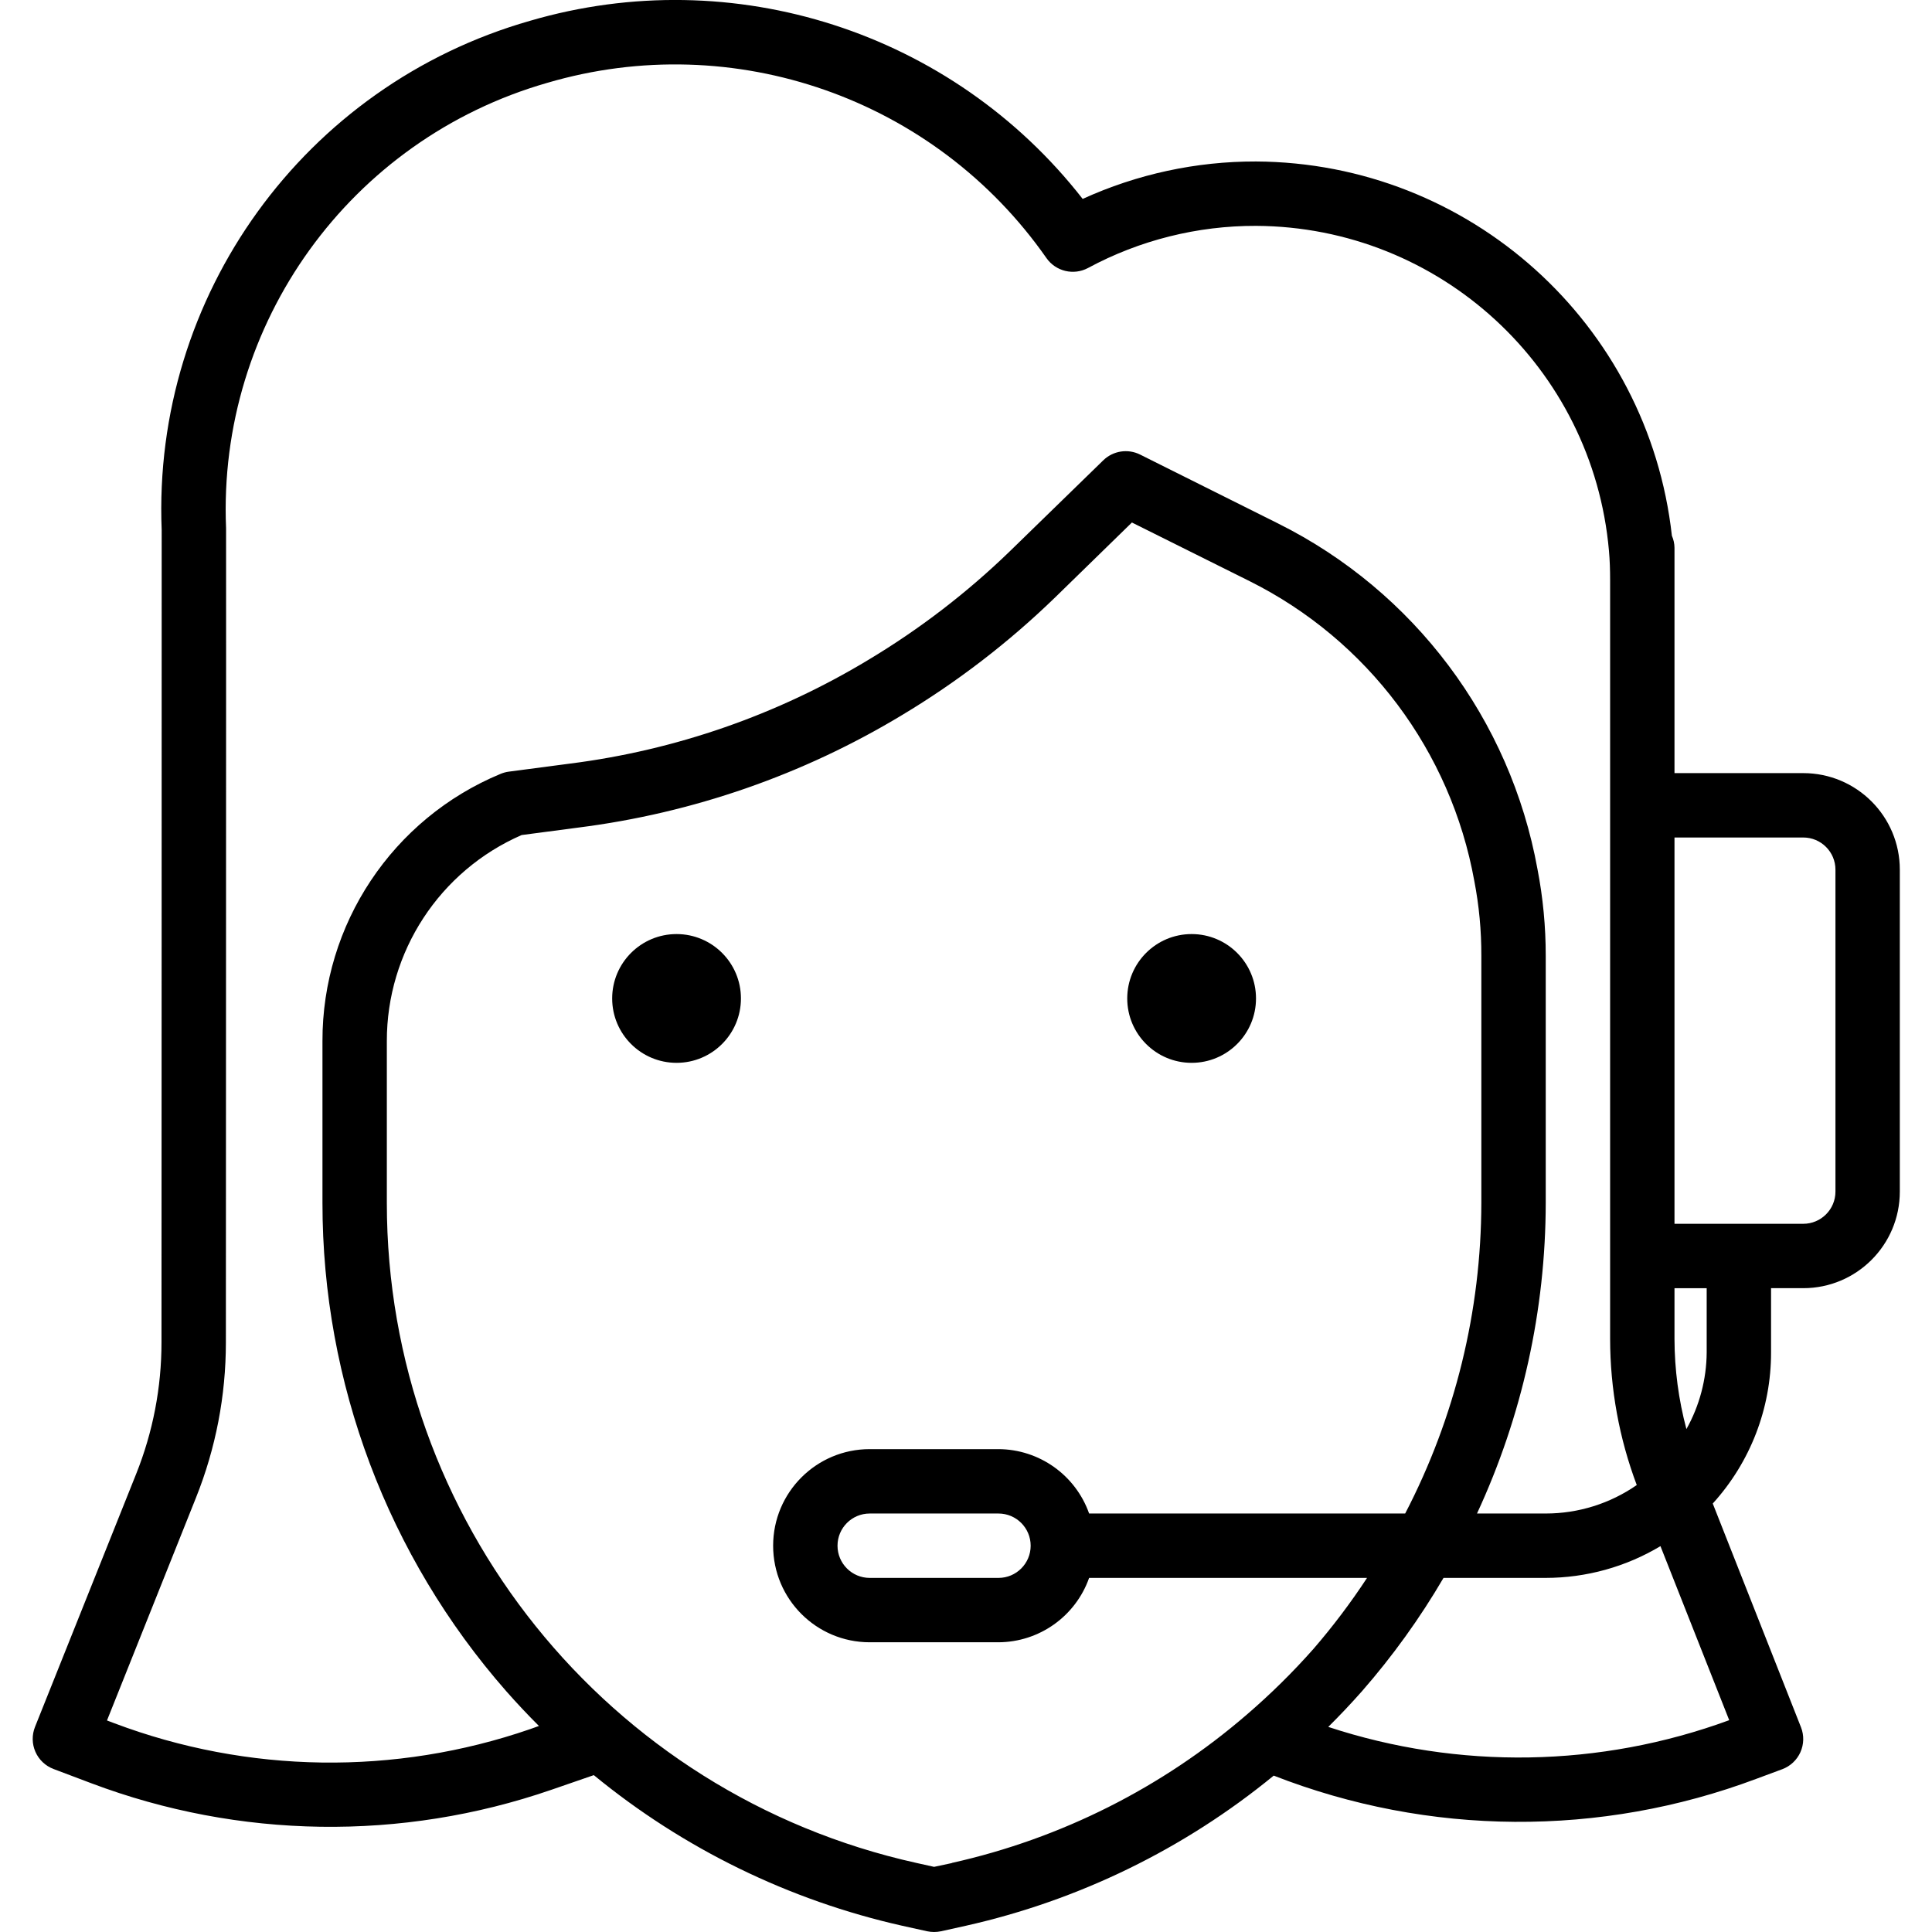 <svg height="480pt" viewBox="-8 0 480 480.128" width="480pt" xmlns="http://www.w3.org/2000/svg"><path d="m176.07 248.129c0 8.836-7.164 16-16 16-8.84 0-16-7.164-16-16 0-8.836 7.16-16 16-16 8.836 0 16 7.164 16 16zm0 0"/><path d="m304.07 248.129c0 8.836-7.164 16-16 16-8.84 0-16-7.164-16-16 0-8.836 7.16-16 16-16 8.836 0 16 7.164 16 16zm0 0"/><path d="m440.07 192.129h-32v-56c-.012-1.031-.23-2.051-.648-2.992-5.855-52.738-50.293-92.727-103.352-93.008-14.863-.035-29.555 3.137-43.074 9.305-32.387-41.512-86.828-59.055-137.359-44.258-56.066 16.008-93.891 68.316-91.52 126.578.031.902-.047 201.848-.047 201.848.004 11.191-2.129 22.281-6.289 32.672l-25.145 62.887c-.797 1.996-.762 4.227.105 6.195.863 1.965 2.484 3.5 4.496 4.262l9.406 3.551c36.715 13.84 77.109 14.426 114.207 1.656l10.656-3.68c22.285 18.297 48.547 31.121 76.68 37.441l6.152 1.359c1.141.242 2.316.242 3.457 0l6.184-1.371c28.059-6.301 54.258-19.078 76.496-37.309 38.512 15.039 81.227 15.324 119.938.797l6.461-2.398c2.004-.754 3.625-2.277 4.496-4.23s.926-4.176.145-6.168l-21.934-55.617c9.332-10.266 14.5-23.645 14.488-37.52v-16h8c13.254 0 24-10.746 24-24v-80c0-13.254-10.746-24-24-24zm-316.441 237.598c-33.562 11.562-70.113 11.031-103.328-1.496l-1.777-.672 22.113-55.352c4.918-12.277 7.441-25.383 7.434-38.605 0 0 .086-200.953.047-202.336-2.137-50.891 30.844-96.625 79.801-110.672 46.414-13.656 96.363 3.871 124.07 43.535 2.32 3.32 6.758 4.379 10.328 2.473 12.828-6.914 27.18-10.512 41.754-10.473 45.695.223 83.703 35.207 87.711 80.727.215 2.402.289 4.801.289 7.273v188.613c.012 12.406 2.254 24.703 6.621 36.312-6.645 4.609-14.535 7.078-22.621 7.074h-17.082c11.223-24.191 17.051-50.535 17.082-77.199v-61.441c.004-7.215-.68-14.414-2.051-21.496-6.75-37.188-30.633-69.02-64.453-85.895l-34.297-17.129c-3.047-1.523-6.723-.945-9.16 1.43l-23.145 22.531c-10.656 10.332-22.469 19.406-35.199 27.039-22.664 13.688-47.941 22.477-74.207 25.801l-15.203 2c-.695.094-1.375.281-2.023.551-26.855 11.137-44.336 37.375-44.262 66.449v40.16c-.016 44.66 16.223 87.797 45.68 121.367 2.598 2.949 5.301 5.824 8.117 8.633zm104.871 33.266-4.43.945-4.402-.977c-76.895-17.066-131.609-85.266-131.598-164.031v-40.16c-.047-22.234 13.113-42.367 33.496-51.25l14.078-1.855c28.465-3.598 55.859-13.113 80.426-27.938 13.781-8.266 26.566-18.094 38.102-29.285l19.059-18.594 29.238 14.57c29.332 14.641 50.031 42.266 55.855 74.527 1.18 6.109 1.762 12.32 1.746 18.543v61.441c-.043 26.875-6.531 53.352-18.93 77.199h-78.543c-3.379-9.555-12.395-15.957-22.527-16h-32c-13.258 0-24 10.746-24 24s10.742 24 24 24h32c10.133-.043 19.148-6.445 22.527-16h69.07c-4.035 6.152-8.469 12.031-13.277 17.598-5.156 5.836-10.707 11.305-16.609 16.379-21.012 18.141-46.188 30.805-73.281 36.855zm19.57-78.863c0 4.418-3.582 8-8 8h-32c-4.418 0-8-3.582-8-8 0-4.418 3.582-8 8-8h32c4.418 0 8 3.582 8 8zm73.957 45.031c2.898-2.871 5.699-5.84 8.379-8.871 7.629-8.727 14.41-18.156 20.262-28.16h25.402c10.039-.008 19.895-2.73 28.512-7.891l17.086 43.25c-32.074 11.77-67.188 12.359-99.641 1.672zm94.043-93.031c-.051 6.66-1.781 13.203-5.035 19.016-1.953-7.309-2.949-14.836-2.965-22.402v-12.613h8zm32-40c0 4.418-3.582 8-8 8h-32v-96h32c4.418 0 8 3.582 8 8zm0 0"/></svg>